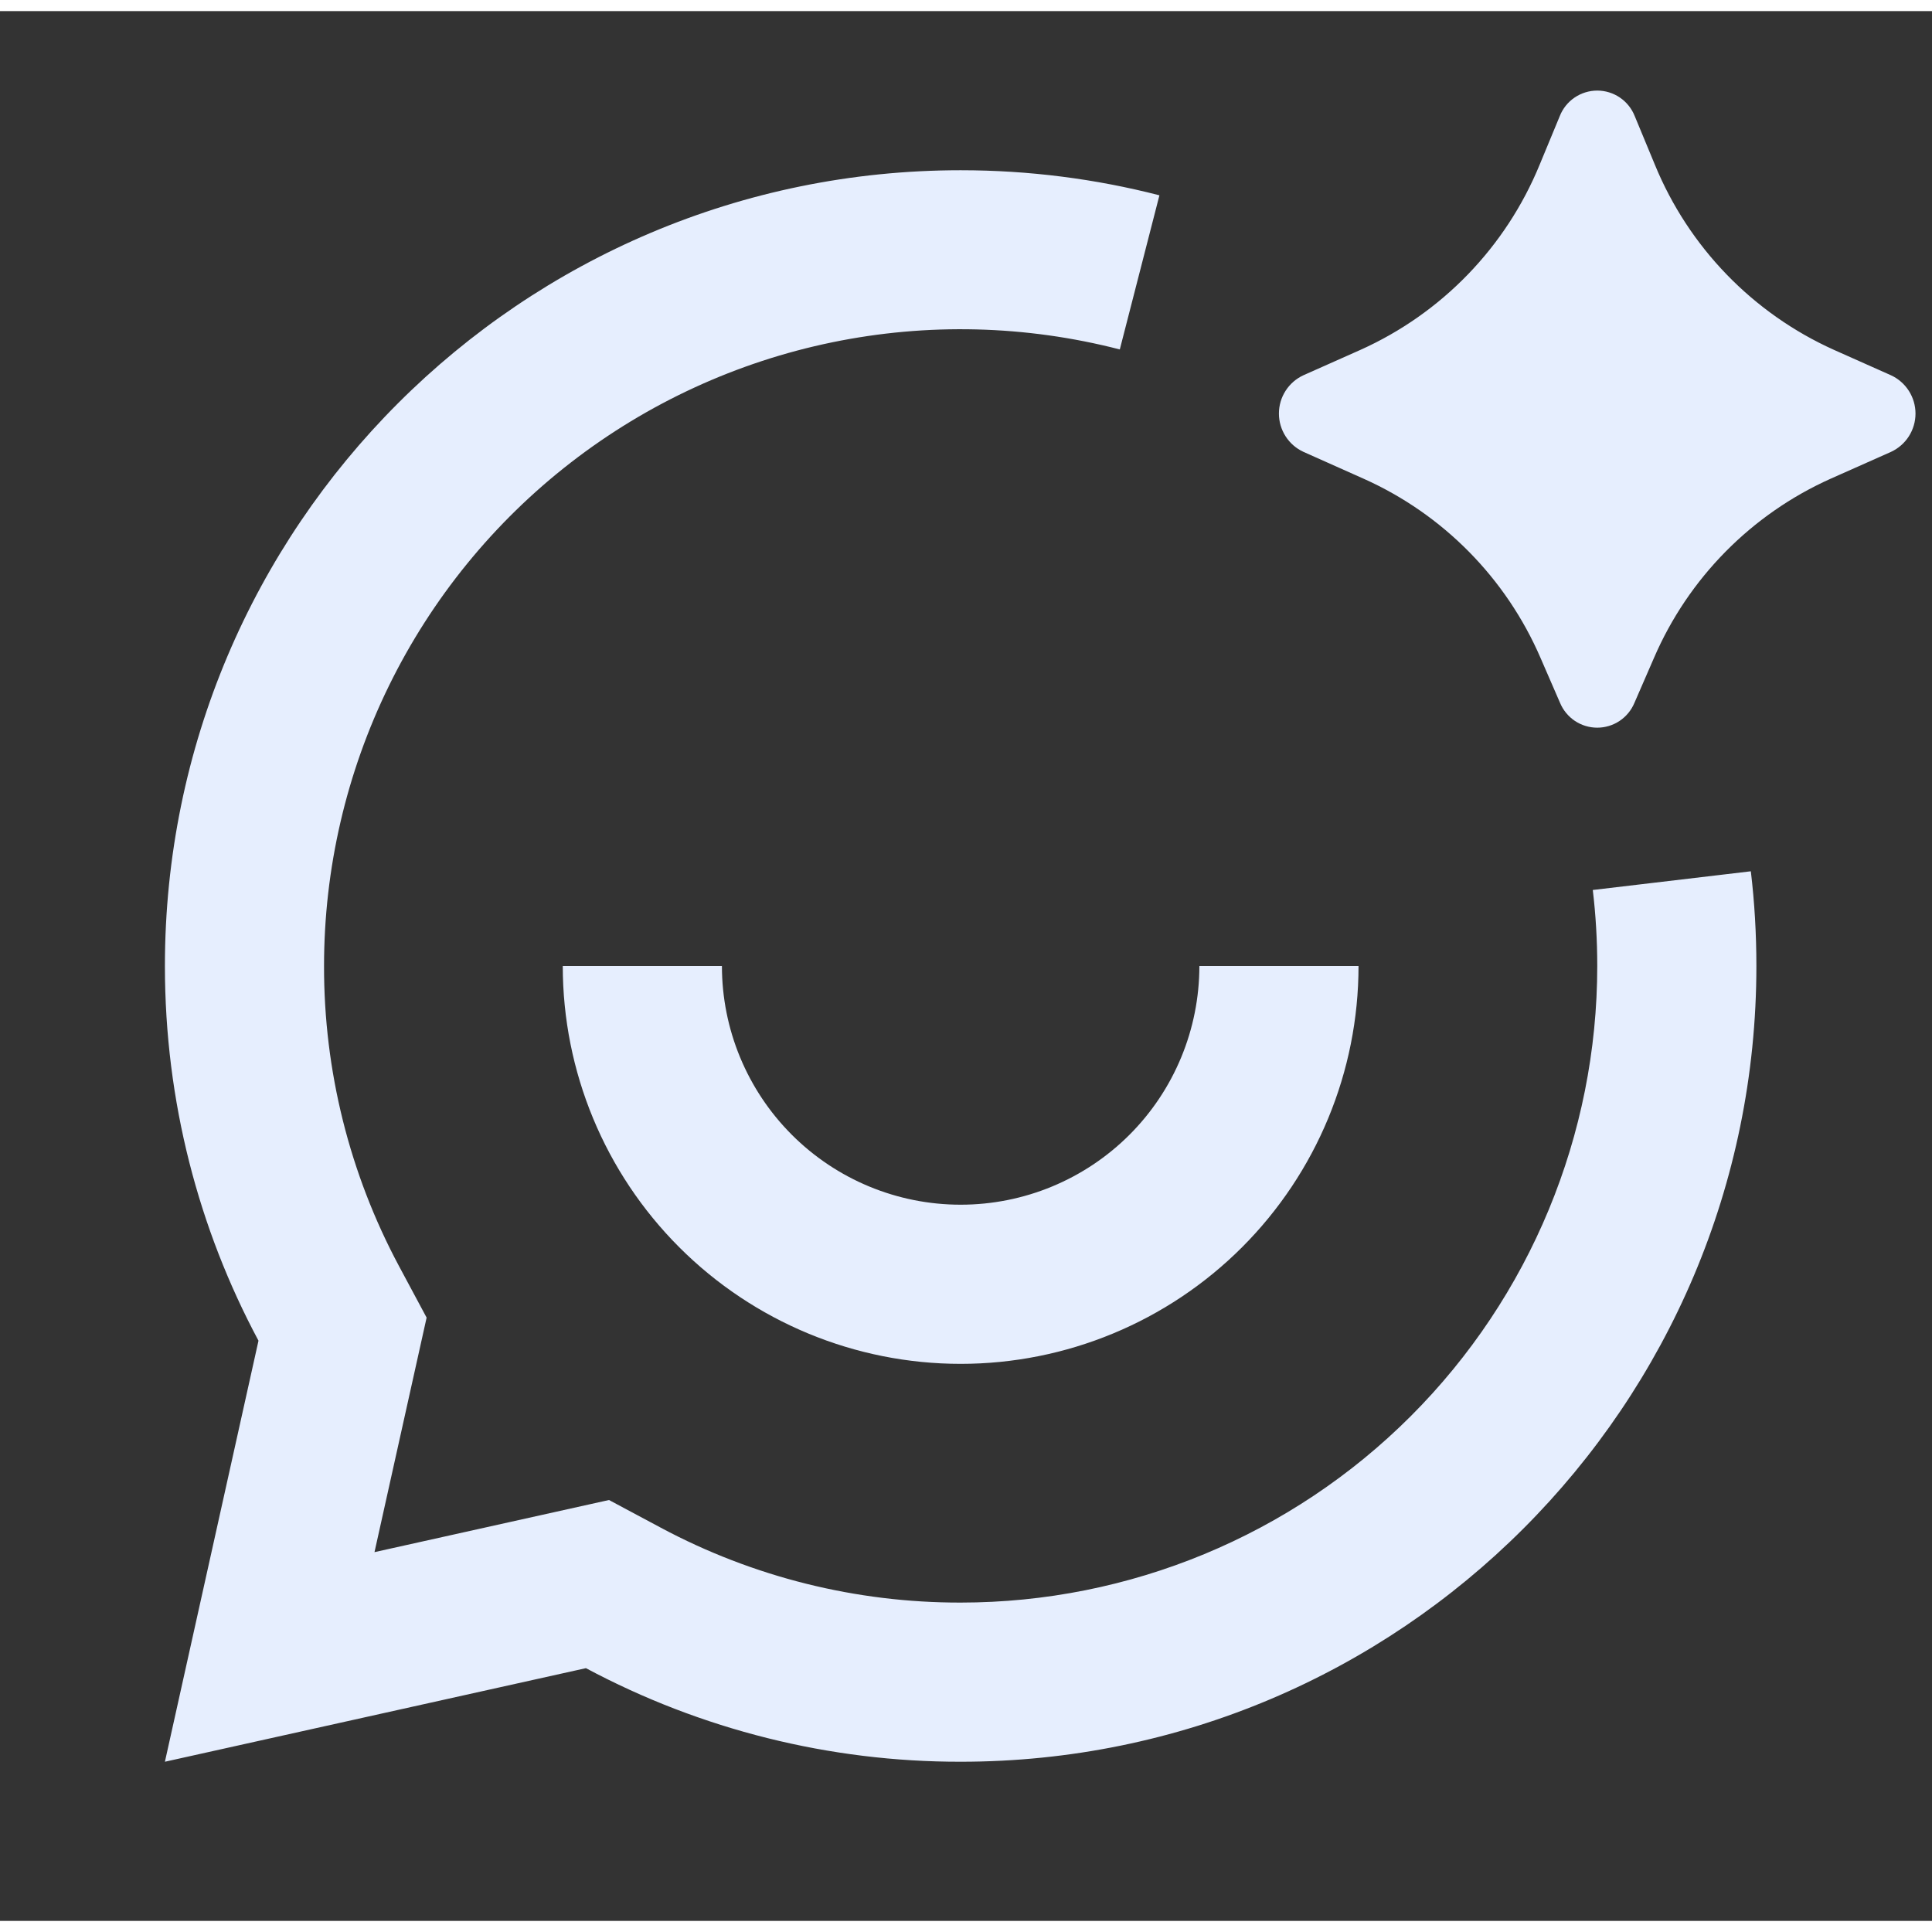 <svg width="86" height="86" viewBox="0 0 87 86" fill="none" xmlns="http://www.w3.org/2000/svg">
<rect x="0" y="0" width="87" height="86" fill="#333333" stroke="none"/>
<g clip-path="url(#clip0_2509_5677)">
<path d="M74.481 29.125L73.599 31.153C73.461 31.483 73.229 31.765 72.931 31.964C72.633 32.162 72.284 32.268 71.926 32.268C71.568 32.268 71.218 32.162 70.92 31.964C70.623 31.765 70.39 31.483 70.252 31.153L69.371 29.125C67.821 25.537 64.983 22.66 61.416 21.062L58.696 19.848C58.366 19.696 58.087 19.453 57.891 19.147C57.695 18.841 57.591 18.485 57.591 18.122C57.591 17.759 57.695 17.403 57.891 17.098C58.087 16.792 58.366 16.549 58.696 16.397L61.265 15.254C64.922 13.61 67.809 10.627 69.331 6.919L70.238 4.729C70.371 4.39 70.603 4.099 70.904 3.894C71.206 3.689 71.561 3.579 71.926 3.579C72.29 3.579 72.646 3.689 72.947 3.894C73.248 4.099 73.48 4.39 73.614 4.729L74.52 6.915C76.041 10.624 78.927 13.609 82.583 15.254L85.155 16.4C85.484 16.552 85.763 16.796 85.958 17.101C86.153 17.407 86.257 17.761 86.257 18.124C86.257 18.486 86.153 18.841 85.958 19.147C85.763 19.452 85.484 19.695 85.155 19.848L82.432 21.059C78.866 22.658 76.029 25.536 74.481 29.125ZM43.259 7.166C23.468 7.166 7.426 23.209 7.426 42.999C7.426 49.102 8.949 54.846 11.64 59.873L7.426 78.833L26.385 74.619C31.576 77.393 37.373 78.841 43.259 78.833C63.05 78.833 79.092 62.79 79.092 42.999C79.092 41.556 79.009 40.135 78.842 38.735L71.725 39.577C71.859 40.7 71.926 41.841 71.926 42.999C71.926 50.602 68.906 57.894 63.529 63.27C58.154 68.646 50.862 71.666 43.259 71.666C38.552 71.674 33.916 70.517 29.764 68.298L27.424 67.047L16.864 69.394L19.211 58.834L17.957 56.494C15.739 52.343 14.583 47.706 14.592 42.999C14.591 38.624 15.592 34.306 17.517 30.377C19.443 26.448 22.243 23.011 25.702 20.331C29.16 17.651 33.187 15.799 37.473 14.915C41.758 14.032 46.189 14.142 50.426 15.236L52.21 8.295C49.344 7.557 46.344 7.166 43.259 7.166ZM32.509 42.999H25.342C25.342 47.751 27.23 52.308 30.59 55.668C33.95 59.028 38.507 60.916 43.259 60.916C48.011 60.916 52.568 59.028 55.928 55.668C59.288 52.308 61.176 47.751 61.176 42.999H54.009C54.009 45.85 52.877 48.585 50.861 50.601C48.844 52.617 46.11 53.749 43.259 53.749C40.408 53.749 37.674 52.617 35.658 50.601C33.642 48.585 32.509 45.85 32.509 42.999Z" fill="#E6EEFE"/>
</g>
<defs>
<clipPath id="clip0_2509_5677">
<rect width="86" height="86" fill="white" transform="translate(0.26)"/>
</clipPath>
</defs>
</svg>
